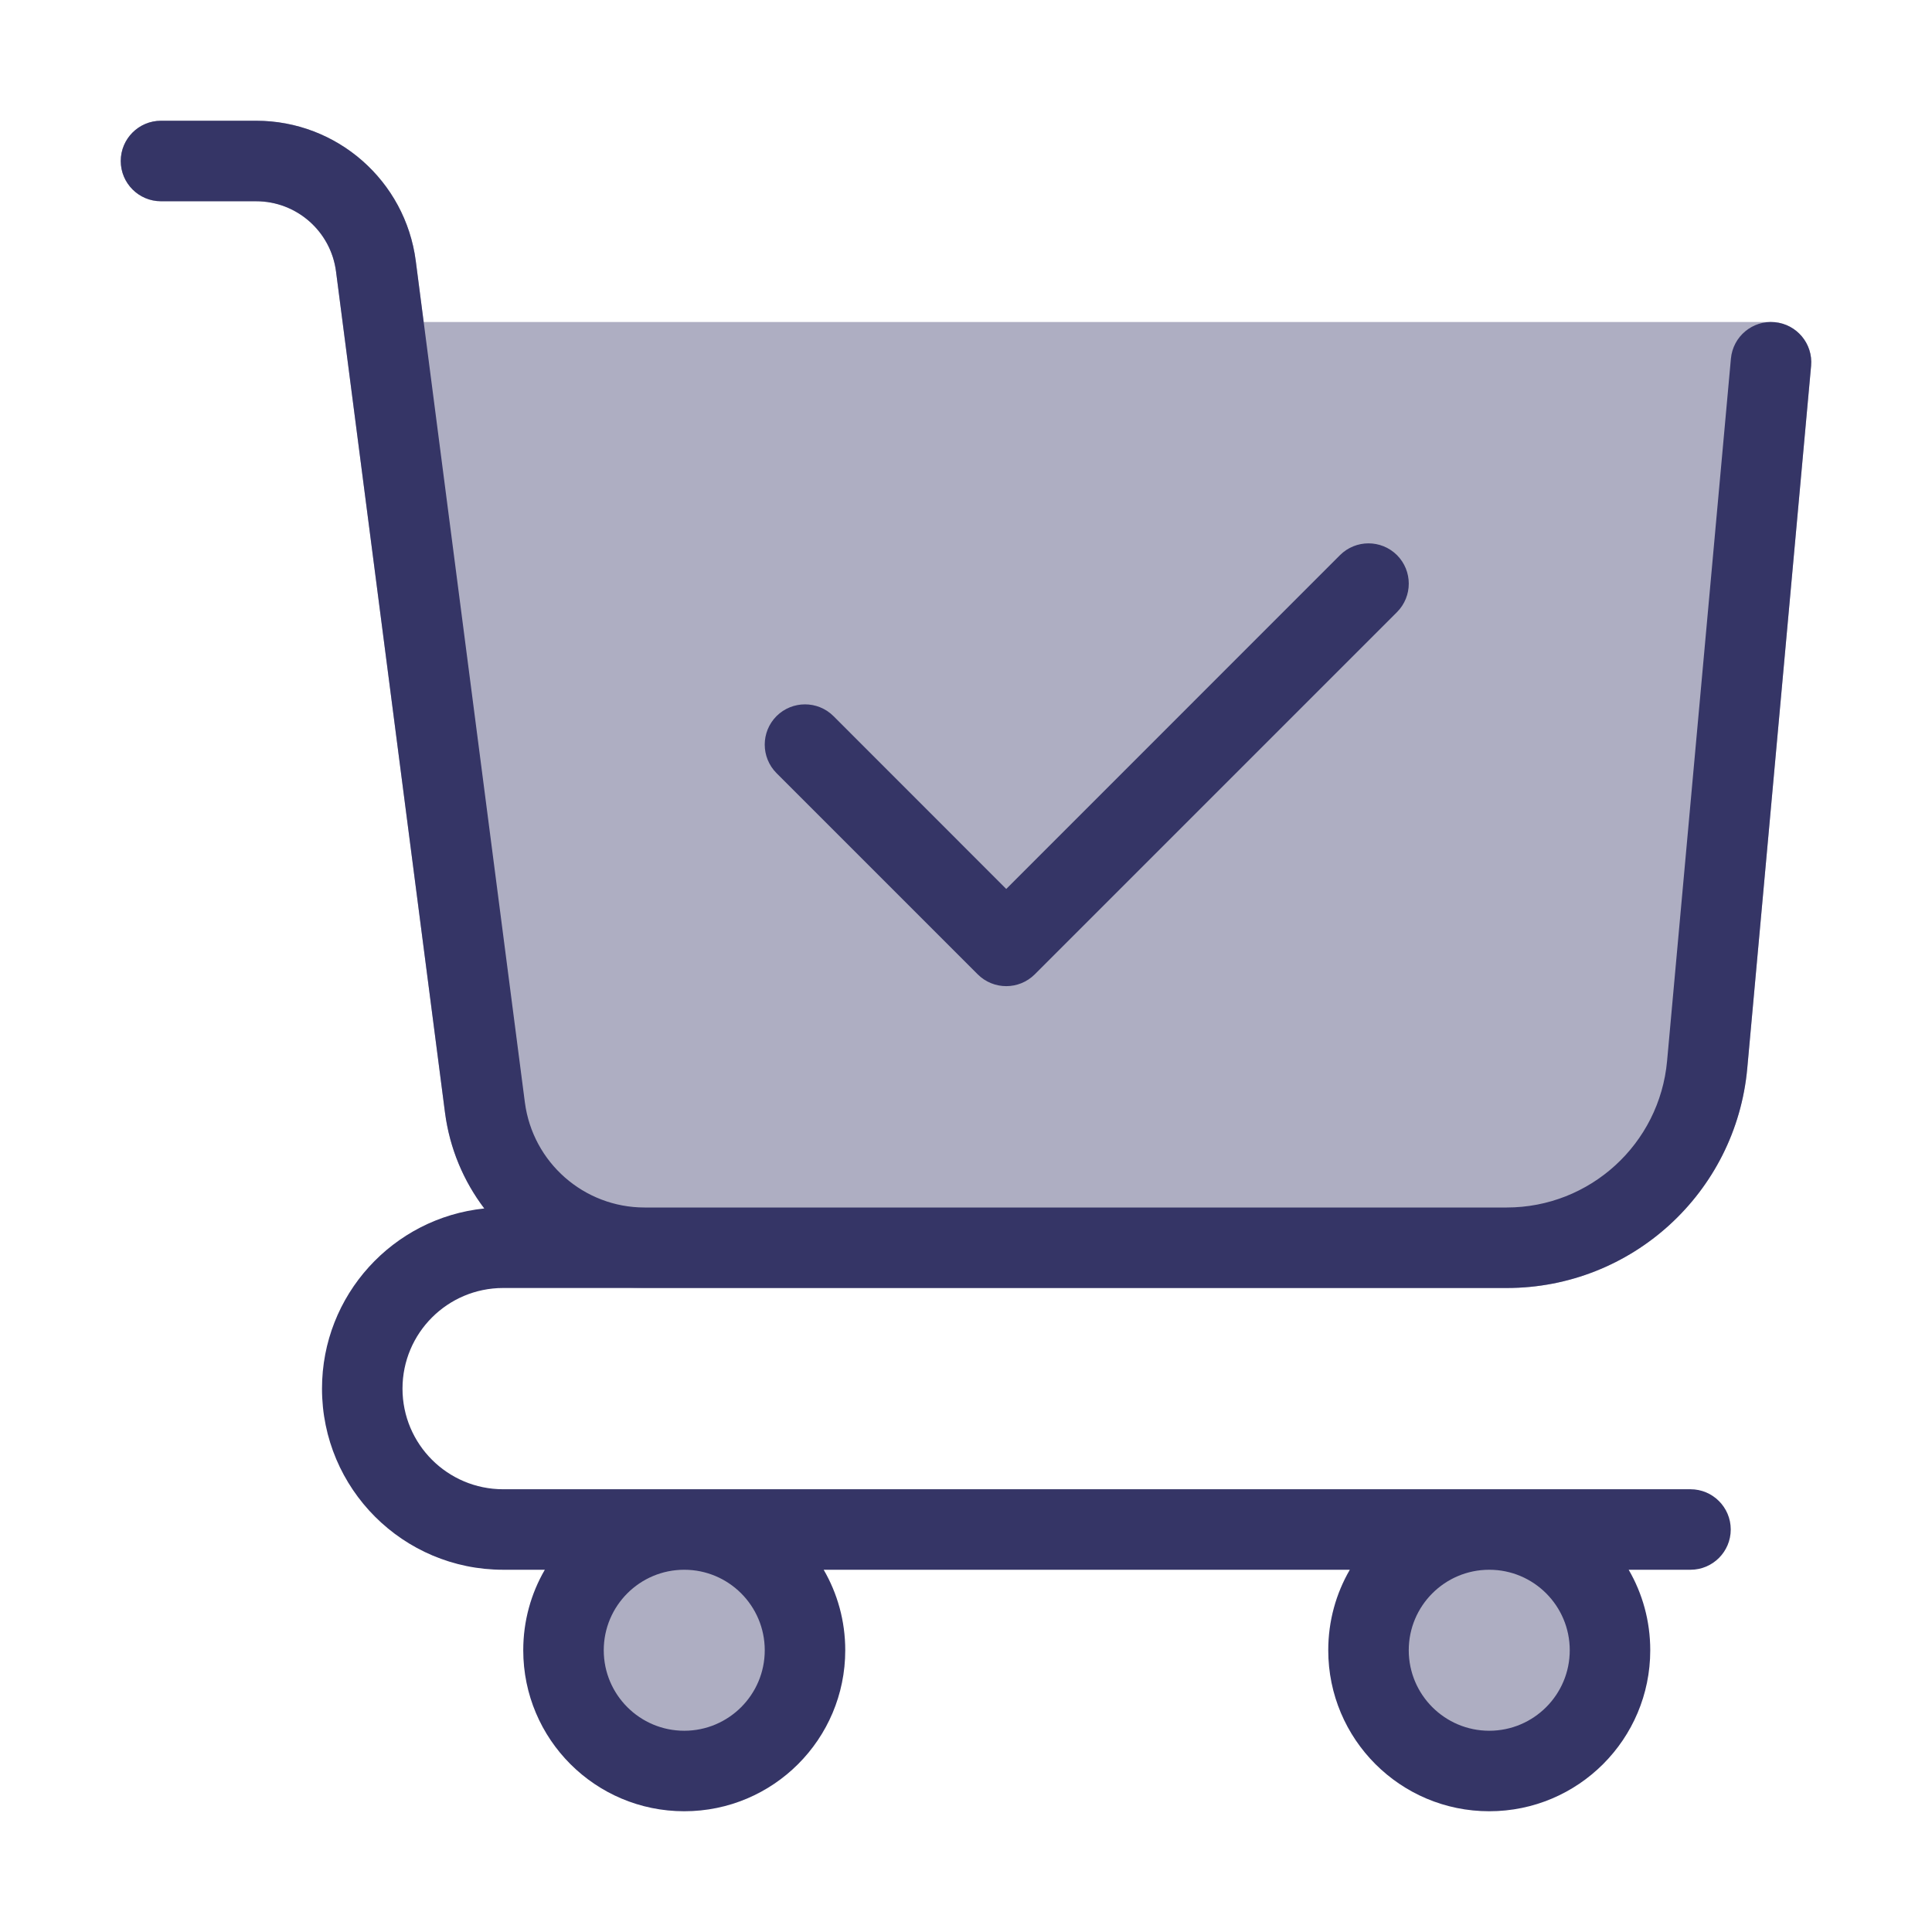 <svg width="24" height="24" viewBox="0 0 24 24" fill="none" xmlns="http://www.w3.org/2000/svg">
<g opacity="0.4">
<path d="M2 1.5C1.724 1.5 1.5 1.724 1.5 2C1.5 2.276 1.724 2.5 2 2.5H3.182C3.684 2.5 4.109 2.873 4.174 3.371L5.528 13.821C5.69 15.067 6.751 16 8.007 16H18.717C20.269 16 21.564 14.817 21.705 13.272L22.498 4.545C22.511 4.405 22.464 4.267 22.369 4.163C22.274 4.059 22.14 4 22 4H5.263L5.165 3.243C5.036 2.246 4.187 1.5 3.182 1.5H2Z" fill="#353566"/>
<path d="M8.5 22C9.328 22 10 21.328 10 20.5C10 19.672 9.328 19 8.5 19C7.672 19 7 19.672 7 20.5C7 21.328 7.672 22 8.5 22Z" fill="#353566"/>
<path d="M20 20.5C20 21.328 19.328 22 18.5 22C17.672 22 17 21.328 17 20.5C17 19.672 17.672 19 18.5 19C19.328 19 20 19.672 20 20.5Z" fill="#353566"/>
</g>
<path fill-rule="evenodd" clip-rule="evenodd" d="M1.5 2C1.5 1.724 1.724 1.5 2 1.5H3.182C4.187 1.5 5.036 2.246 5.165 3.243L6.52 13.693C6.617 14.441 7.254 15 8.007 15H18.717C19.751 15 20.615 14.211 20.709 13.181L21.502 4.455C21.527 4.18 21.77 3.977 22.045 4.002C22.32 4.027 22.523 4.27 22.498 4.545L21.705 13.272C21.564 14.817 20.269 16 18.717 16H6.25C5.56 16 5 16.56 5 17.25C5 17.94 5.56 18.5 6.25 18.5H21C21.276 18.5 21.5 18.724 21.5 19C21.5 19.276 21.276 19.5 21 19.5H20.232C20.403 19.794 20.5 20.136 20.5 20.5C20.5 21.605 19.605 22.5 18.5 22.5C17.395 22.5 16.5 21.605 16.5 20.5C16.5 20.136 16.597 19.794 16.768 19.5H10.232C10.403 19.794 10.5 20.136 10.5 20.5C10.5 21.605 9.605 22.5 8.5 22.5C7.395 22.5 6.5 21.605 6.5 20.5C6.5 20.136 6.597 19.794 6.768 19.5H6.25C5.007 19.5 4 18.493 4 17.25C4 16.086 4.883 15.129 6.016 15.012C5.76 14.674 5.586 14.268 5.528 13.821L4.174 3.371C4.109 2.873 3.684 2.5 3.182 2.5H2C1.724 2.5 1.5 2.276 1.5 2ZM17.5 20.5C17.5 19.948 17.948 19.5 18.5 19.5C19.052 19.5 19.5 19.948 19.5 20.5C19.5 21.052 19.052 21.5 18.5 21.5C17.948 21.5 17.5 21.052 17.5 20.5ZM8.5 19.5C7.948 19.5 7.5 19.948 7.5 20.5C7.5 21.052 7.948 21.5 8.5 21.5C9.052 21.5 9.5 21.052 9.5 20.5C9.5 19.948 9.052 19.5 8.5 19.5Z" fill="#353566"/>
<path d="M17.354 7.604C17.549 7.408 17.549 7.092 17.354 6.896C17.158 6.701 16.842 6.701 16.646 6.896L12.5 11.043L10.354 8.896C10.158 8.701 9.842 8.701 9.646 8.896C9.451 9.092 9.451 9.408 9.646 9.604L12.146 12.104C12.342 12.299 12.658 12.299 12.854 12.104L17.354 7.604Z" fill="#353566"/>
</svg>
